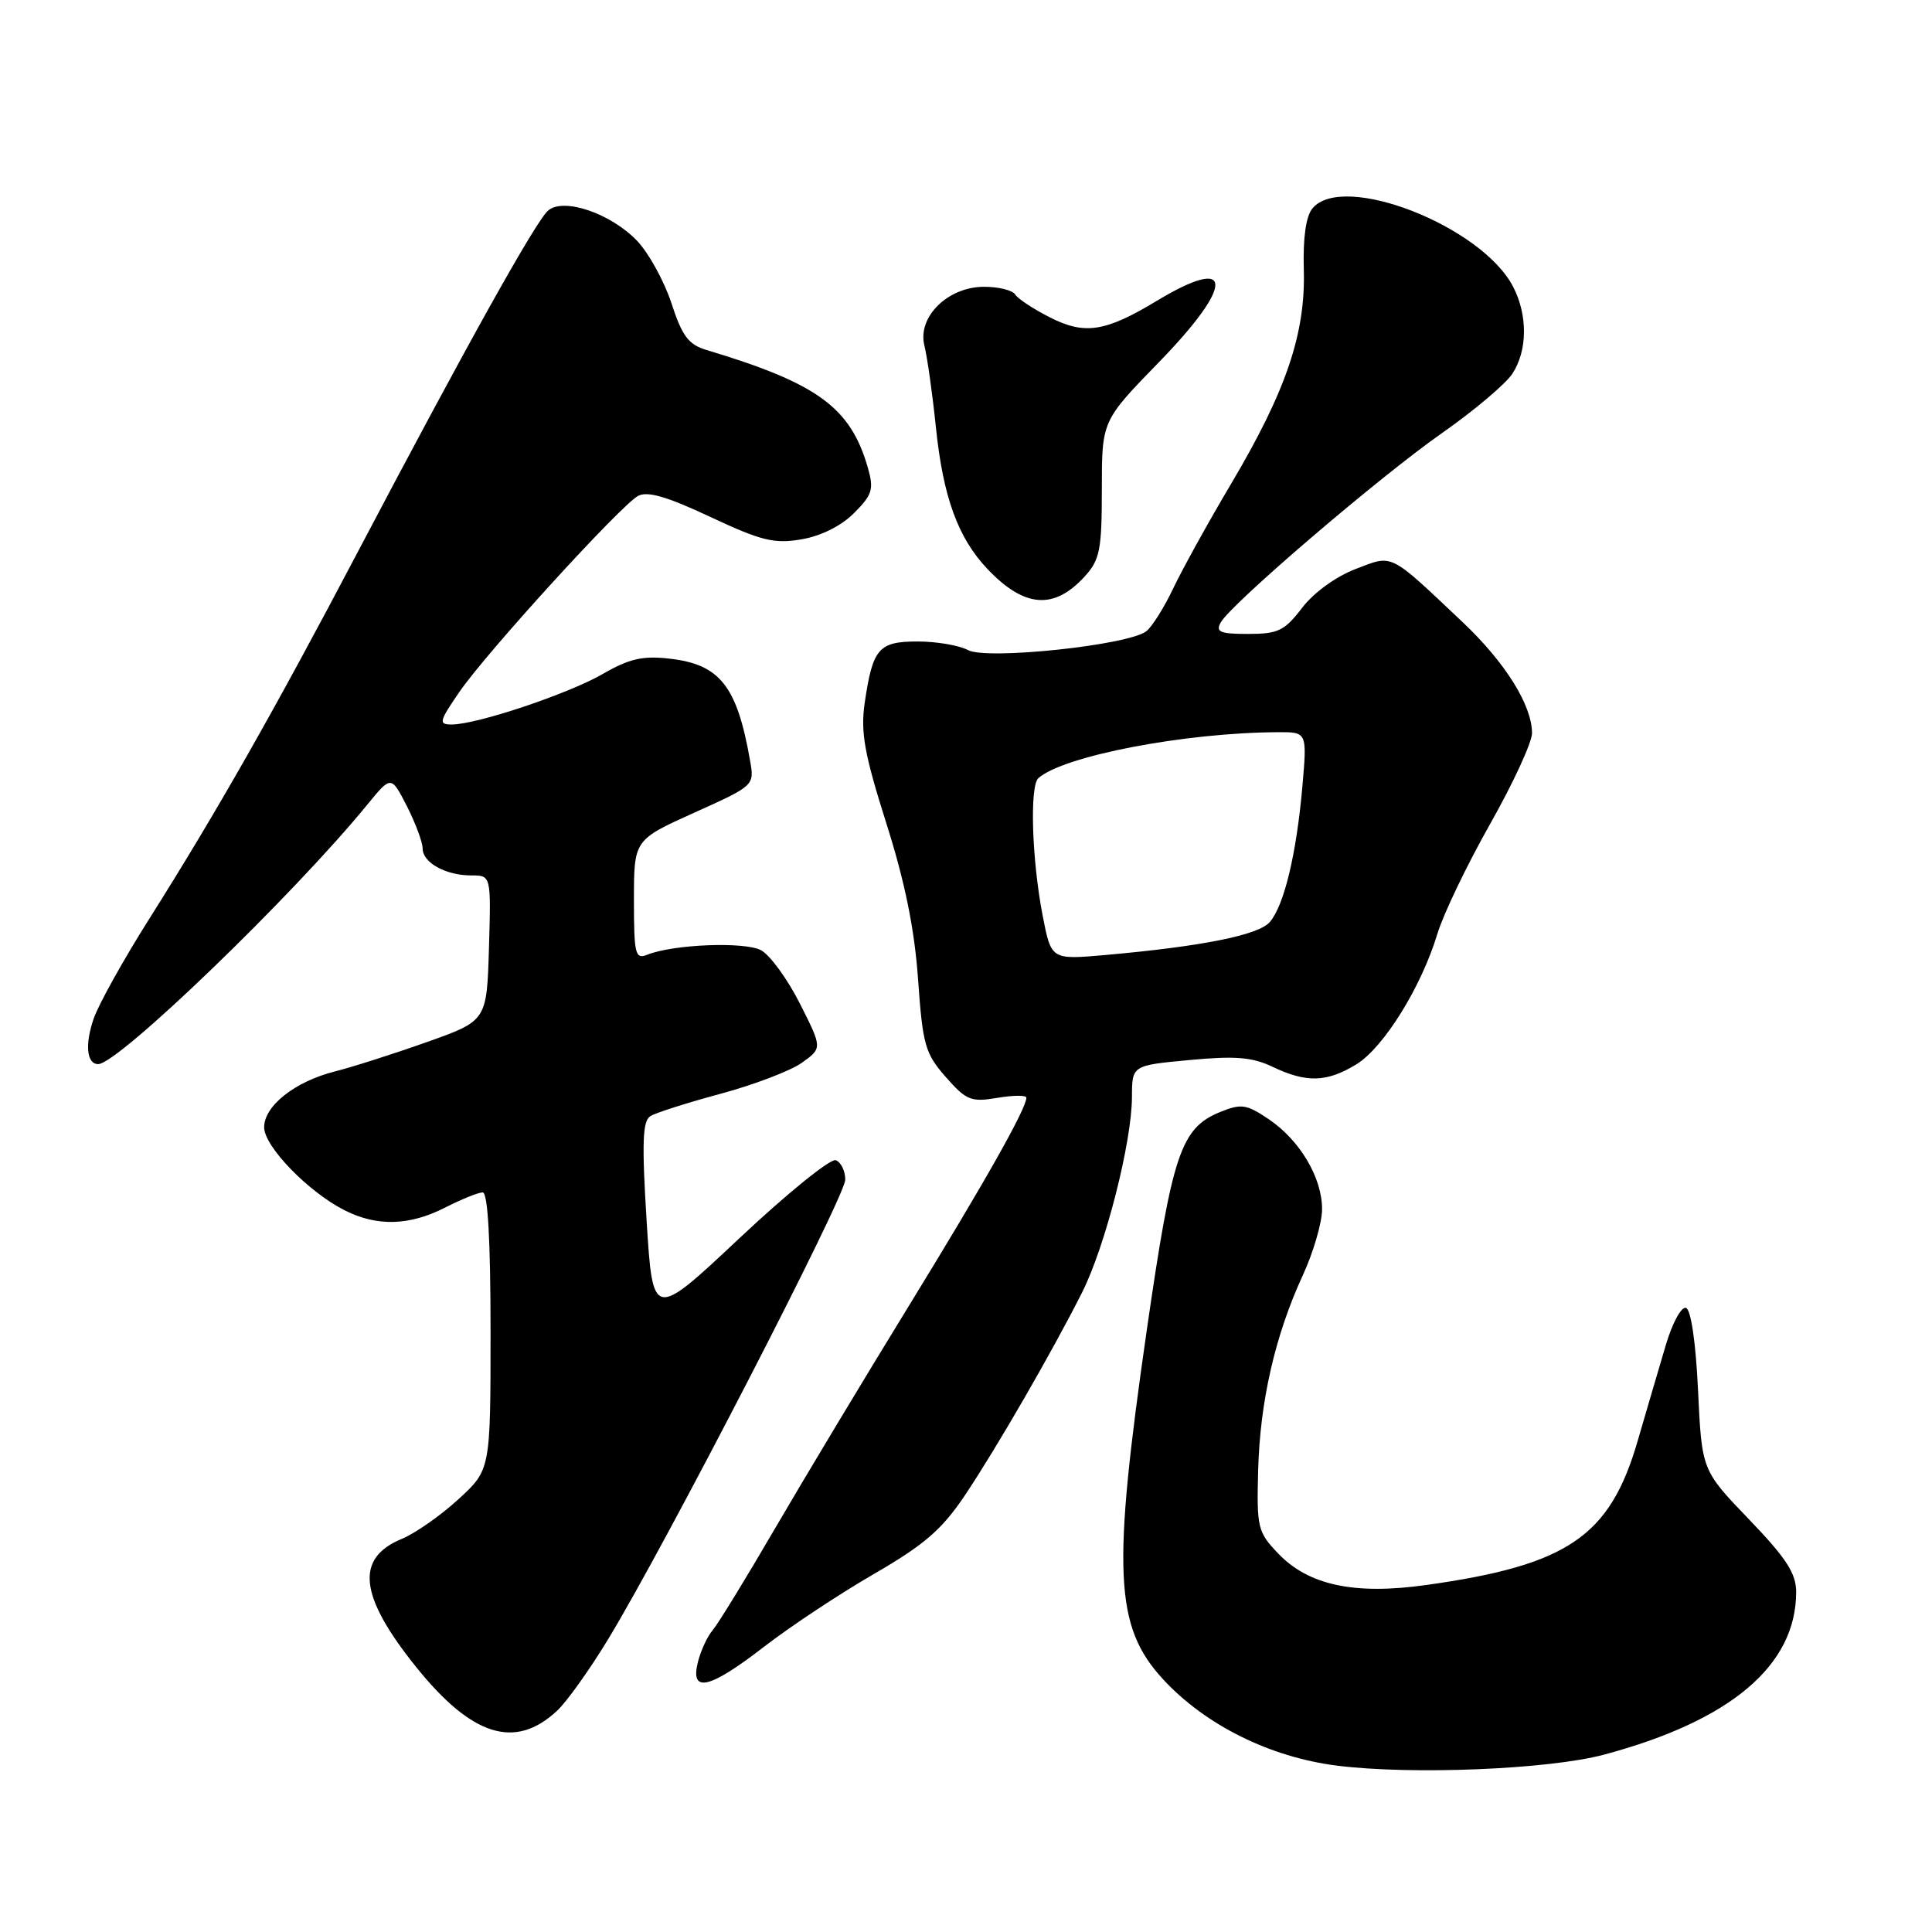 <?xml version="1.0" encoding="UTF-8" standalone="no"?>
<!DOCTYPE svg PUBLIC "-//W3C//DTD SVG 1.1//EN" "http://www.w3.org/Graphics/SVG/1.1/DTD/svg11.dtd" >
<svg xmlns="http://www.w3.org/2000/svg" xmlns:xlink="http://www.w3.org/1999/xlink" version="1.1" viewBox="0 0 256 256">
 <g >
 <path fill="currentColor"
d=" M 212.50 232.51 C 229.32 228.02 238.00 220.68 238.00 210.95 C 238.00 208.48 236.69 206.46 231.75 201.32 C 225.50 194.82 225.50 194.82 225.00 184.24 C 224.70 177.84 224.06 173.52 223.40 173.30 C 222.79 173.10 221.59 175.31 220.73 178.22 C 219.87 181.12 218.18 186.86 216.99 190.96 C 213.31 203.60 207.74 207.39 189.00 210.02 C 179.48 211.36 173.39 210.06 169.37 205.85 C 166.65 203.01 166.51 202.43 166.71 194.85 C 166.95 185.71 168.96 176.94 172.62 169.00 C 174.02 165.97 175.17 162.04 175.18 160.26 C 175.21 156.08 172.25 151.09 168.10 148.29 C 165.16 146.31 164.48 146.21 161.67 147.35 C 156.48 149.47 155.34 152.84 151.99 176.00 C 147.34 208.20 147.67 215.52 154.11 222.51 C 159.71 228.58 168.29 232.84 177.18 233.96 C 187.10 235.20 205.17 234.46 212.50 232.51 Z  M 73.82 226.68 C 75.10 225.49 78.15 221.22 80.59 217.19 C 88.21 204.65 112.00 158.53 112.00 156.32 C 112.00 155.16 111.44 154.00 110.75 153.73 C 110.06 153.47 104.32 158.11 98.00 164.05 C 86.50 174.85 86.50 174.85 85.68 161.77 C 85.04 151.43 85.14 148.53 86.17 147.90 C 86.88 147.45 91.07 146.12 95.48 144.93 C 99.89 143.74 104.73 141.90 106.24 140.83 C 108.97 138.88 108.97 138.88 105.99 132.98 C 104.35 129.73 102.03 126.55 100.84 125.91 C 98.66 124.75 89.23 125.12 85.75 126.51 C 84.17 127.15 84.00 126.43 84.00 119.25 C 84.00 111.29 84.00 111.29 91.98 107.69 C 99.95 104.10 99.97 104.08 99.39 100.80 C 97.66 90.88 95.39 88.02 88.67 87.27 C 85.17 86.87 83.34 87.29 79.88 89.30 C 75.29 91.95 63.18 96.00 59.85 96.00 C 58.08 96.00 58.18 95.60 60.89 91.66 C 64.47 86.45 82.16 67.05 84.53 65.72 C 85.76 65.04 88.34 65.78 94.09 68.48 C 100.86 71.66 102.57 72.08 106.18 71.47 C 108.77 71.03 111.47 69.69 113.16 67.99 C 115.59 65.56 115.81 64.84 115.00 61.99 C 112.70 53.98 108.35 50.80 93.60 46.37 C 91.23 45.66 90.38 44.52 88.97 40.18 C 88.01 37.25 85.96 33.53 84.41 31.90 C 80.93 28.28 74.73 26.15 72.65 27.88 C 71.05 29.20 61.85 45.70 47.48 73.00 C 36.38 94.11 28.68 107.65 19.81 121.70 C 16.40 127.09 13.08 133.05 12.42 134.95 C 11.23 138.38 11.48 141.00 13.01 141.00 C 15.66 141.00 38.84 118.65 48.67 106.62 C 51.83 102.75 51.83 102.75 53.92 106.83 C 55.06 109.08 56.00 111.60 56.00 112.42 C 56.00 114.31 59.06 116.00 62.47 116.00 C 65.07 116.00 65.07 116.00 64.79 125.64 C 64.50 135.27 64.50 135.27 56.50 138.10 C 52.10 139.66 46.65 141.40 44.38 141.97 C 39.10 143.30 35.00 146.53 35.00 149.37 C 35.00 151.91 40.88 157.97 45.70 160.39 C 49.98 162.54 54.26 162.42 59.00 160.00 C 61.16 158.90 63.39 158.00 63.96 158.00 C 64.64 158.00 65.00 164.32 65.00 176.37 C 65.00 194.75 65.00 194.75 60.75 198.65 C 58.41 200.80 55.03 203.17 53.24 203.91 C 47.03 206.47 47.58 211.46 55.10 220.84 C 62.53 230.09 68.26 231.88 73.82 226.68 Z  M 101.27 218.18 C 104.70 215.53 111.23 211.20 115.80 208.56 C 122.50 204.68 124.81 202.68 127.86 198.13 C 132.08 191.82 139.38 179.19 143.38 171.26 C 146.46 165.15 149.98 151.34 149.99 145.34 C 150.00 141.17 150.00 141.17 157.62 140.46 C 163.69 139.89 165.93 140.07 168.65 141.37 C 173.12 143.50 175.80 143.42 179.71 141.04 C 183.34 138.82 188.32 130.81 190.46 123.74 C 191.25 121.12 194.40 114.57 197.45 109.18 C 200.50 103.78 203.00 98.37 203.00 97.15 C 203.00 93.45 199.46 87.79 193.83 82.46 C 183.94 73.12 184.66 73.47 179.59 75.41 C 177.01 76.40 174.06 78.54 172.53 80.55 C 170.22 83.58 169.35 84.00 165.40 84.00 C 161.65 84.00 161.04 83.74 161.76 82.47 C 163.15 79.99 182.73 63.23 191.08 57.38 C 195.31 54.42 199.50 50.88 200.39 49.53 C 202.41 46.45 202.45 41.78 200.50 38.00 C 196.33 29.94 177.94 22.76 173.91 27.61 C 173.04 28.65 172.64 31.51 172.76 35.71 C 173.01 44.15 170.44 51.76 163.19 64.00 C 160.09 69.22 156.61 75.53 155.44 78.00 C 154.27 80.47 152.68 83.01 151.91 83.63 C 149.58 85.49 130.77 87.48 128.26 86.14 C 127.09 85.51 124.09 85.00 121.60 85.00 C 116.41 85.00 115.63 85.91 114.57 93.19 C 114.02 97.03 114.54 99.93 117.44 109.08 C 119.92 116.90 121.18 123.12 121.65 129.78 C 122.26 138.45 122.58 139.59 125.32 142.71 C 128.04 145.81 128.67 146.06 132.16 145.47 C 134.27 145.12 136.00 145.10 136.00 145.45 C 136.00 146.89 130.52 156.60 120.45 173.00 C 114.54 182.62 106.56 195.90 102.71 202.50 C 98.87 209.10 95.14 215.18 94.44 216.00 C 93.73 216.82 92.85 218.74 92.47 220.25 C 91.43 224.41 94.01 223.80 101.27 218.18 Z  M 143.75 76.36 C 145.74 74.18 146.00 72.82 146.00 64.83 C 146.00 55.77 146.00 55.77 153.50 48.06 C 163.65 37.64 163.53 33.68 153.27 39.87 C 146.44 43.99 143.72 44.41 139.07 42.03 C 136.90 40.93 134.85 39.57 134.51 39.01 C 134.16 38.46 132.31 38.00 130.40 38.00 C 125.59 38.00 121.53 42.00 122.49 45.80 C 122.86 47.29 123.55 52.14 124.01 56.60 C 124.96 65.84 126.93 71.25 130.80 75.35 C 135.72 80.55 139.66 80.86 143.75 76.36 Z  M 138.16 121.34 C 136.72 113.90 136.42 104.15 137.59 103.11 C 140.91 100.16 157.01 97.07 169.35 97.02 C 173.20 97.00 173.20 97.00 172.57 104.25 C 171.78 113.20 170.15 119.97 168.26 122.17 C 166.78 123.91 159.24 125.41 146.40 126.55 C 139.29 127.17 139.29 127.17 138.16 121.34 Z "/>
</g>
</svg>